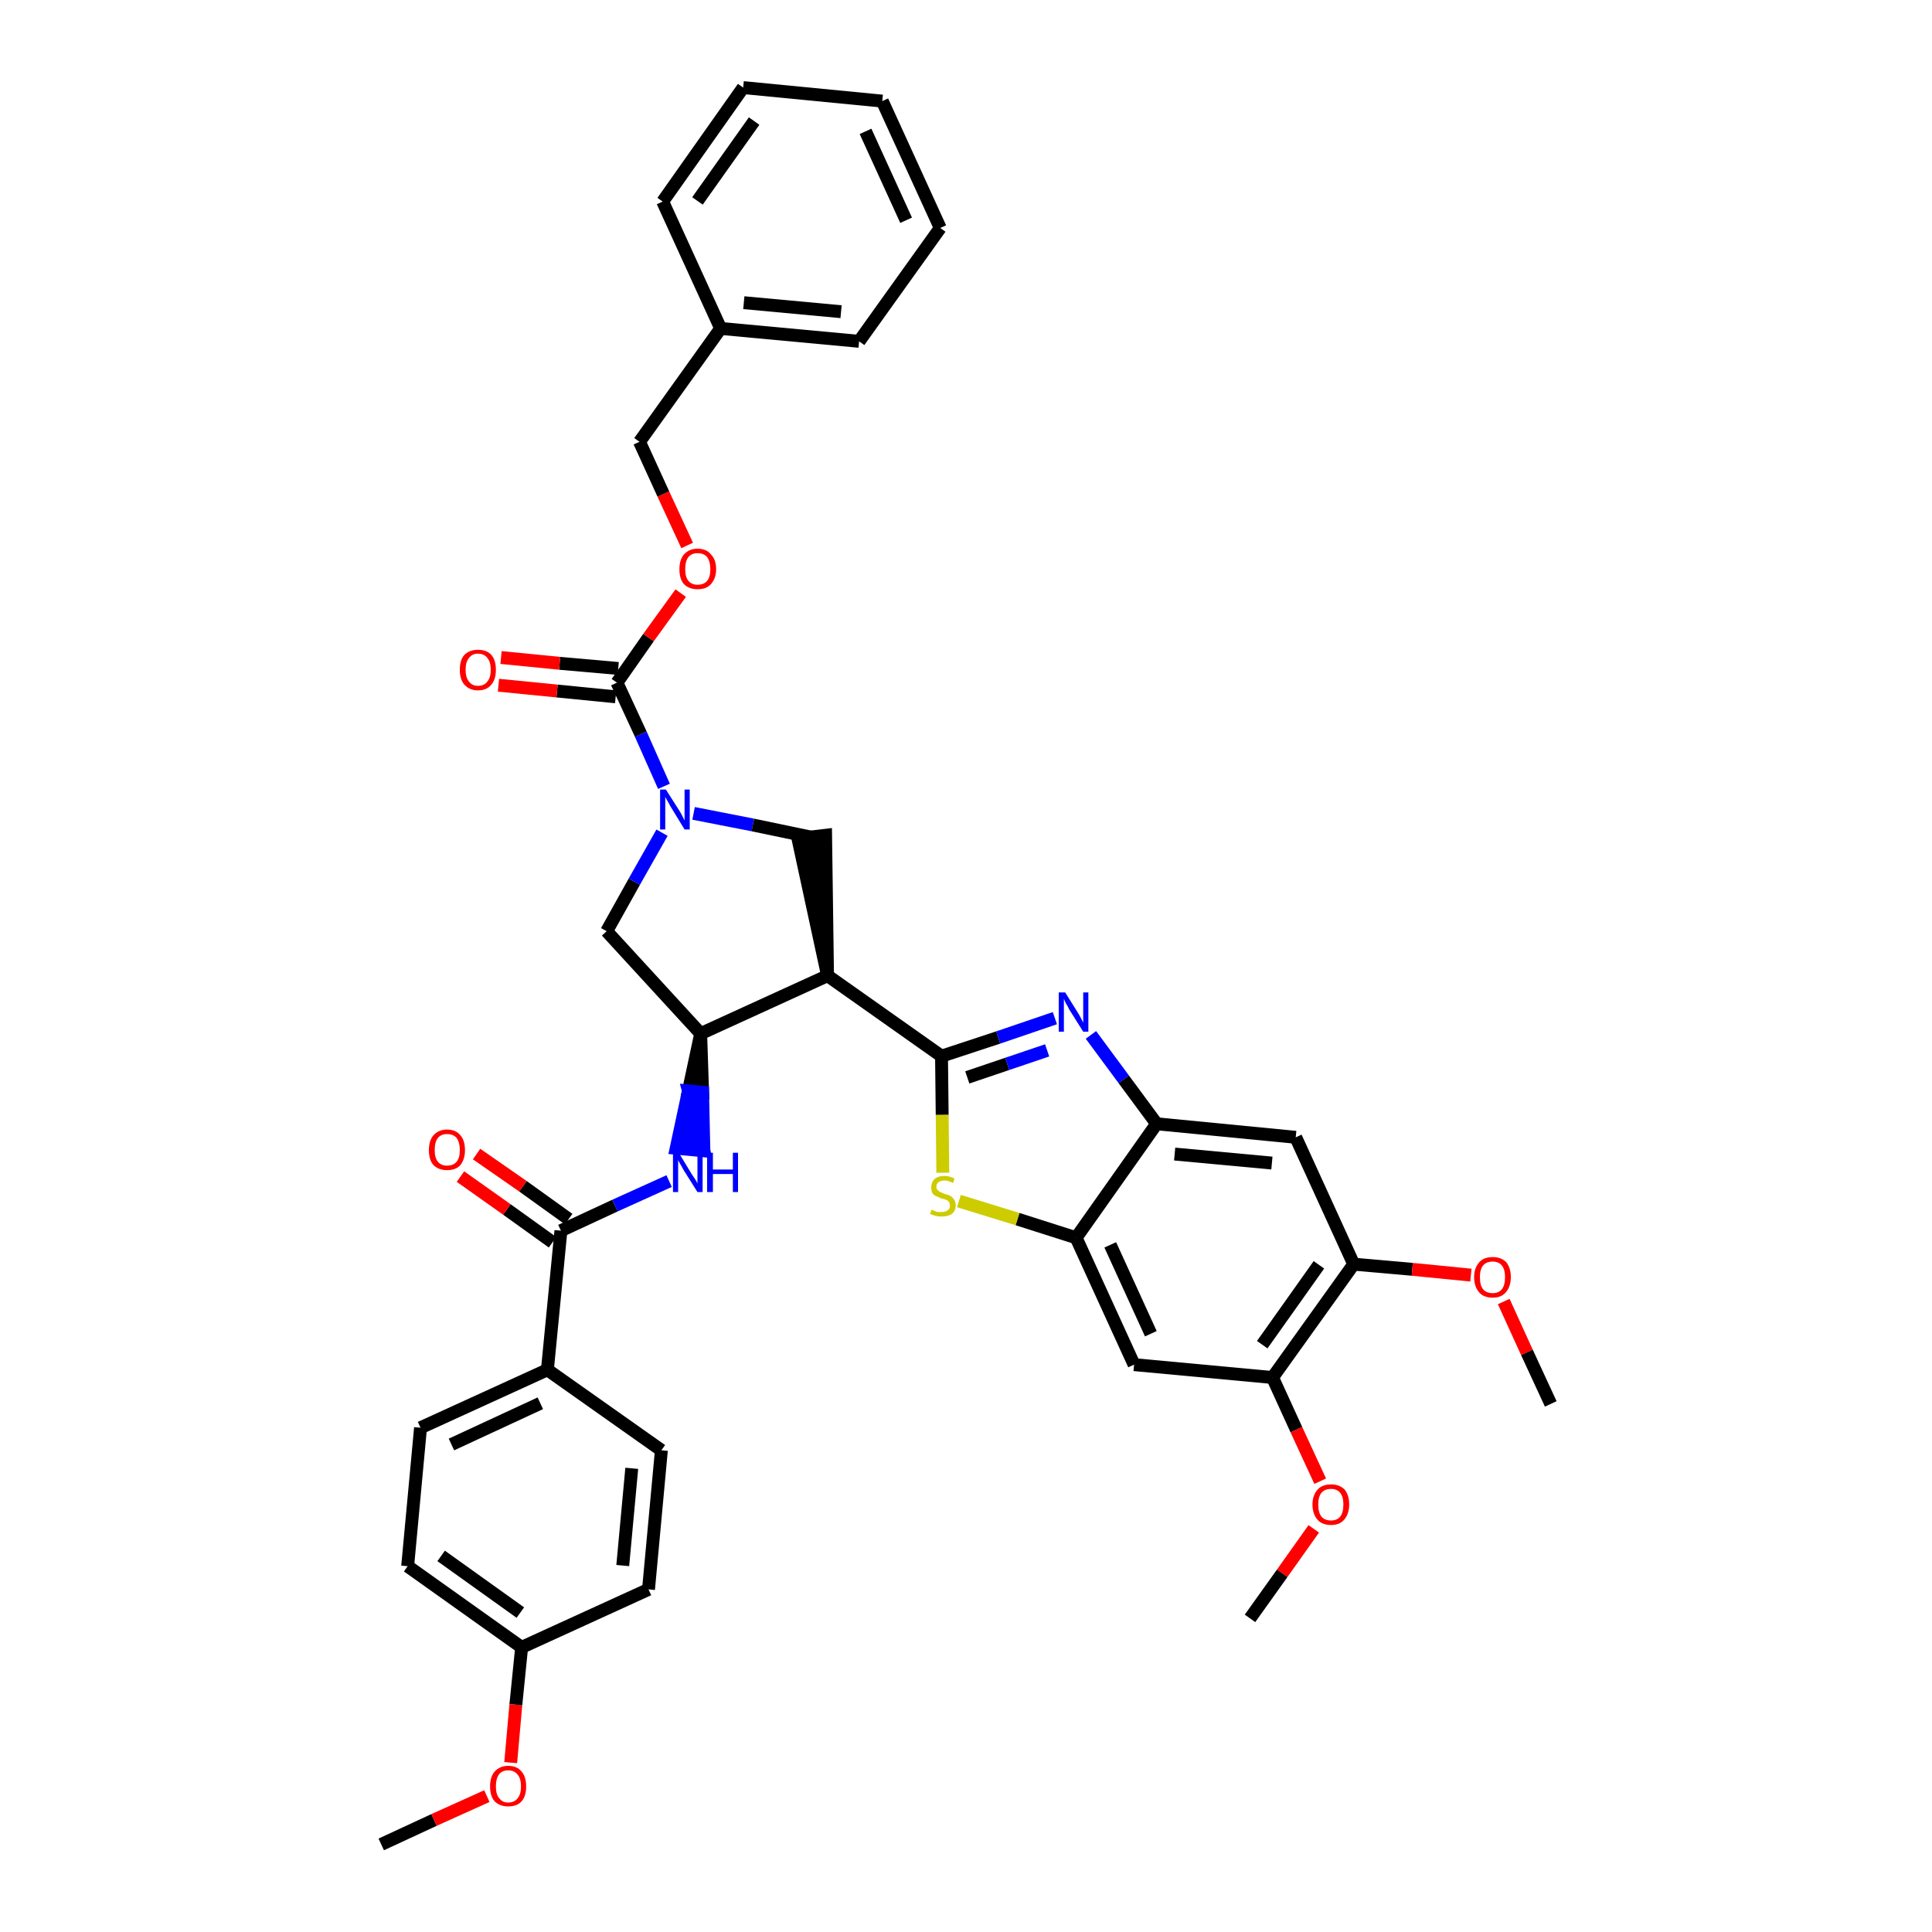 <?xml version='1.0' encoding='iso-8859-1'?>
<svg version='1.1' baseProfile='full'
              xmlns='http://www.w3.org/2000/svg'
                      xmlns:rdkit='http://www.rdkit.org/xml'
                      xmlns:xlink='http://www.w3.org/1999/xlink'
                  xml:space='preserve'
width='300px' height='300px' viewBox='0 0 300 300'>
<!-- END OF HEADER -->
<path class='bond-0 atom-0 atom-1' d='M 59.2,286.4 L 67.4,282.6' style='fill:none;fill-rule:evenodd;stroke:#000000;stroke-width:2.0px;stroke-linecap:butt;stroke-linejoin:miter;stroke-opacity:1' />
<path class='bond-0 atom-0 atom-1' d='M 67.4,282.6 L 75.6,278.9' style='fill:none;fill-rule:evenodd;stroke:#FF0000;stroke-width:2.0px;stroke-linecap:butt;stroke-linejoin:miter;stroke-opacity:1' />
<path class='bond-1 atom-1 atom-2' d='M 79.3,273.7 L 80.1,264.7' style='fill:none;fill-rule:evenodd;stroke:#FF0000;stroke-width:2.0px;stroke-linecap:butt;stroke-linejoin:miter;stroke-opacity:1' />
<path class='bond-1 atom-1 atom-2' d='M 80.1,264.7 L 81.0,255.8' style='fill:none;fill-rule:evenodd;stroke:#000000;stroke-width:2.0px;stroke-linecap:butt;stroke-linejoin:miter;stroke-opacity:1' />
<path class='bond-2 atom-2 atom-3' d='M 81.0,255.8 L 63.3,243.2' style='fill:none;fill-rule:evenodd;stroke:#000000;stroke-width:2.0px;stroke-linecap:butt;stroke-linejoin:miter;stroke-opacity:1' />
<path class='bond-2 atom-2 atom-3' d='M 80.8,250.4 L 68.5,241.6' style='fill:none;fill-rule:evenodd;stroke:#000000;stroke-width:2.0px;stroke-linecap:butt;stroke-linejoin:miter;stroke-opacity:1' />
<path class='bond-38 atom-38 atom-2' d='M 100.7,246.8 L 81.0,255.8' style='fill:none;fill-rule:evenodd;stroke:#000000;stroke-width:2.0px;stroke-linecap:butt;stroke-linejoin:miter;stroke-opacity:1' />
<path class='bond-3 atom-3 atom-4' d='M 63.3,243.2 L 65.3,221.7' style='fill:none;fill-rule:evenodd;stroke:#000000;stroke-width:2.0px;stroke-linecap:butt;stroke-linejoin:miter;stroke-opacity:1' />
<path class='bond-4 atom-4 atom-5' d='M 65.3,221.7 L 85.0,212.7' style='fill:none;fill-rule:evenodd;stroke:#000000;stroke-width:2.0px;stroke-linecap:butt;stroke-linejoin:miter;stroke-opacity:1' />
<path class='bond-4 atom-4 atom-5' d='M 70.1,224.3 L 83.9,217.9' style='fill:none;fill-rule:evenodd;stroke:#000000;stroke-width:2.0px;stroke-linecap:butt;stroke-linejoin:miter;stroke-opacity:1' />
<path class='bond-5 atom-5 atom-6' d='M 85.0,212.7 L 87.1,191.1' style='fill:none;fill-rule:evenodd;stroke:#000000;stroke-width:2.0px;stroke-linecap:butt;stroke-linejoin:miter;stroke-opacity:1' />
<path class='bond-36 atom-5 atom-37' d='M 85.0,212.7 L 102.7,225.2' style='fill:none;fill-rule:evenodd;stroke:#000000;stroke-width:2.0px;stroke-linecap:butt;stroke-linejoin:miter;stroke-opacity:1' />
<path class='bond-6 atom-6 atom-7' d='M 88.3,189.3 L 81.2,184.2' style='fill:none;fill-rule:evenodd;stroke:#000000;stroke-width:2.0px;stroke-linecap:butt;stroke-linejoin:miter;stroke-opacity:1' />
<path class='bond-6 atom-6 atom-7' d='M 81.2,184.2 L 74.0,179.2' style='fill:none;fill-rule:evenodd;stroke:#FF0000;stroke-width:2.0px;stroke-linecap:butt;stroke-linejoin:miter;stroke-opacity:1' />
<path class='bond-6 atom-6 atom-7' d='M 85.8,192.9 L 78.7,187.8' style='fill:none;fill-rule:evenodd;stroke:#000000;stroke-width:2.0px;stroke-linecap:butt;stroke-linejoin:miter;stroke-opacity:1' />
<path class='bond-6 atom-6 atom-7' d='M 78.7,187.8 L 71.5,182.7' style='fill:none;fill-rule:evenodd;stroke:#FF0000;stroke-width:2.0px;stroke-linecap:butt;stroke-linejoin:miter;stroke-opacity:1' />
<path class='bond-7 atom-6 atom-8' d='M 87.1,191.1 L 95.5,187.2' style='fill:none;fill-rule:evenodd;stroke:#000000;stroke-width:2.0px;stroke-linecap:butt;stroke-linejoin:miter;stroke-opacity:1' />
<path class='bond-7 atom-6 atom-8' d='M 95.5,187.2 L 103.9,183.4' style='fill:none;fill-rule:evenodd;stroke:#0000FF;stroke-width:2.0px;stroke-linecap:butt;stroke-linejoin:miter;stroke-opacity:1' />
<path class='bond-8 atom-9 atom-8' d='M 108.8,160.5 L 106.9,169.4 L 109.1,169.6 Z' style='fill:#000000;fill-rule:evenodd;fill-opacity:1;stroke:#000000;stroke-width:2.0px;stroke-linecap:butt;stroke-linejoin:miter;stroke-opacity:1;' />
<path class='bond-8 atom-9 atom-8' d='M 106.9,169.4 L 109.3,178.7 L 105.0,178.3 Z' style='fill:#0000FF;fill-rule:evenodd;fill-opacity:1;stroke:#0000FF;stroke-width:2.0px;stroke-linecap:butt;stroke-linejoin:miter;stroke-opacity:1;' />
<path class='bond-8 atom-9 atom-8' d='M 106.9,169.4 L 109.1,169.6 L 109.3,178.7 Z' style='fill:#0000FF;fill-rule:evenodd;fill-opacity:1;stroke:#0000FF;stroke-width:2.0px;stroke-linecap:butt;stroke-linejoin:miter;stroke-opacity:1;' />
<path class='bond-9 atom-9 atom-10' d='M 108.8,160.5 L 94.2,144.6' style='fill:none;fill-rule:evenodd;stroke:#000000;stroke-width:2.0px;stroke-linecap:butt;stroke-linejoin:miter;stroke-opacity:1' />
<path class='bond-39 atom-23 atom-9' d='M 128.5,151.5 L 108.8,160.5' style='fill:none;fill-rule:evenodd;stroke:#000000;stroke-width:2.0px;stroke-linecap:butt;stroke-linejoin:miter;stroke-opacity:1' />
<path class='bond-10 atom-10 atom-11' d='M 94.2,144.6 L 98.5,136.9' style='fill:none;fill-rule:evenodd;stroke:#000000;stroke-width:2.0px;stroke-linecap:butt;stroke-linejoin:miter;stroke-opacity:1' />
<path class='bond-10 atom-10 atom-11' d='M 98.5,136.9 L 102.8,129.3' style='fill:none;fill-rule:evenodd;stroke:#0000FF;stroke-width:2.0px;stroke-linecap:butt;stroke-linejoin:miter;stroke-opacity:1' />
<path class='bond-11 atom-11 atom-12' d='M 103.1,122.1 L 99.5,114.0' style='fill:none;fill-rule:evenodd;stroke:#0000FF;stroke-width:2.0px;stroke-linecap:butt;stroke-linejoin:miter;stroke-opacity:1' />
<path class='bond-11 atom-11 atom-12' d='M 99.5,114.0 L 95.8,106.0' style='fill:none;fill-rule:evenodd;stroke:#000000;stroke-width:2.0px;stroke-linecap:butt;stroke-linejoin:miter;stroke-opacity:1' />
<path class='bond-21 atom-11 atom-22' d='M 107.7,126.3 L 116.9,128.1' style='fill:none;fill-rule:evenodd;stroke:#0000FF;stroke-width:2.0px;stroke-linecap:butt;stroke-linejoin:miter;stroke-opacity:1' />
<path class='bond-21 atom-11 atom-22' d='M 116.9,128.1 L 126.0,130.0' style='fill:none;fill-rule:evenodd;stroke:#000000;stroke-width:2.0px;stroke-linecap:butt;stroke-linejoin:miter;stroke-opacity:1' />
<path class='bond-12 atom-12 atom-13' d='M 96.0,103.8 L 86.9,103.0' style='fill:none;fill-rule:evenodd;stroke:#000000;stroke-width:2.0px;stroke-linecap:butt;stroke-linejoin:miter;stroke-opacity:1' />
<path class='bond-12 atom-12 atom-13' d='M 86.9,103.0 L 77.8,102.1' style='fill:none;fill-rule:evenodd;stroke:#FF0000;stroke-width:2.0px;stroke-linecap:butt;stroke-linejoin:miter;stroke-opacity:1' />
<path class='bond-12 atom-12 atom-13' d='M 95.6,108.2 L 86.5,107.3' style='fill:none;fill-rule:evenodd;stroke:#000000;stroke-width:2.0px;stroke-linecap:butt;stroke-linejoin:miter;stroke-opacity:1' />
<path class='bond-12 atom-12 atom-13' d='M 86.5,107.3 L 77.4,106.4' style='fill:none;fill-rule:evenodd;stroke:#FF0000;stroke-width:2.0px;stroke-linecap:butt;stroke-linejoin:miter;stroke-opacity:1' />
<path class='bond-13 atom-12 atom-14' d='M 95.8,106.0 L 100.7,99.0' style='fill:none;fill-rule:evenodd;stroke:#000000;stroke-width:2.0px;stroke-linecap:butt;stroke-linejoin:miter;stroke-opacity:1' />
<path class='bond-13 atom-12 atom-14' d='M 100.7,99.0 L 105.7,92.1' style='fill:none;fill-rule:evenodd;stroke:#FF0000;stroke-width:2.0px;stroke-linecap:butt;stroke-linejoin:miter;stroke-opacity:1' />
<path class='bond-14 atom-14 atom-15' d='M 106.7,84.7 L 103.0,76.7' style='fill:none;fill-rule:evenodd;stroke:#FF0000;stroke-width:2.0px;stroke-linecap:butt;stroke-linejoin:miter;stroke-opacity:1' />
<path class='bond-14 atom-14 atom-15' d='M 103.0,76.7 L 99.3,68.6' style='fill:none;fill-rule:evenodd;stroke:#000000;stroke-width:2.0px;stroke-linecap:butt;stroke-linejoin:miter;stroke-opacity:1' />
<path class='bond-15 atom-15 atom-16' d='M 99.3,68.6 L 111.9,51.0' style='fill:none;fill-rule:evenodd;stroke:#000000;stroke-width:2.0px;stroke-linecap:butt;stroke-linejoin:miter;stroke-opacity:1' />
<path class='bond-16 atom-16 atom-17' d='M 111.9,51.0 L 133.4,53.0' style='fill:none;fill-rule:evenodd;stroke:#000000;stroke-width:2.0px;stroke-linecap:butt;stroke-linejoin:miter;stroke-opacity:1' />
<path class='bond-16 atom-16 atom-17' d='M 115.5,47.0 L 130.6,48.4' style='fill:none;fill-rule:evenodd;stroke:#000000;stroke-width:2.0px;stroke-linecap:butt;stroke-linejoin:miter;stroke-opacity:1' />
<path class='bond-41 atom-21 atom-16' d='M 102.9,31.3 L 111.9,51.0' style='fill:none;fill-rule:evenodd;stroke:#000000;stroke-width:2.0px;stroke-linecap:butt;stroke-linejoin:miter;stroke-opacity:1' />
<path class='bond-17 atom-17 atom-18' d='M 133.4,53.0 L 146.0,35.4' style='fill:none;fill-rule:evenodd;stroke:#000000;stroke-width:2.0px;stroke-linecap:butt;stroke-linejoin:miter;stroke-opacity:1' />
<path class='bond-18 atom-18 atom-19' d='M 146.0,35.4 L 137.0,15.7' style='fill:none;fill-rule:evenodd;stroke:#000000;stroke-width:2.0px;stroke-linecap:butt;stroke-linejoin:miter;stroke-opacity:1' />
<path class='bond-18 atom-18 atom-19' d='M 140.7,34.2 L 134.4,20.4' style='fill:none;fill-rule:evenodd;stroke:#000000;stroke-width:2.0px;stroke-linecap:butt;stroke-linejoin:miter;stroke-opacity:1' />
<path class='bond-19 atom-19 atom-20' d='M 137.0,15.7 L 115.4,13.6' style='fill:none;fill-rule:evenodd;stroke:#000000;stroke-width:2.0px;stroke-linecap:butt;stroke-linejoin:miter;stroke-opacity:1' />
<path class='bond-20 atom-20 atom-21' d='M 115.4,13.6 L 102.9,31.3' style='fill:none;fill-rule:evenodd;stroke:#000000;stroke-width:2.0px;stroke-linecap:butt;stroke-linejoin:miter;stroke-opacity:1' />
<path class='bond-20 atom-20 atom-21' d='M 117.1,18.8 L 108.3,31.2' style='fill:none;fill-rule:evenodd;stroke:#000000;stroke-width:2.0px;stroke-linecap:butt;stroke-linejoin:miter;stroke-opacity:1' />
<path class='bond-22 atom-23 atom-22' d='M 128.5,151.5 L 128.2,129.7 L 123.9,130.2 Z' style='fill:#000000;fill-rule:evenodd;fill-opacity:1;stroke:#000000;stroke-width:2.0px;stroke-linecap:butt;stroke-linejoin:miter;stroke-opacity:1;' />
<path class='bond-23 atom-23 atom-24' d='M 128.5,151.5 L 146.2,164.0' style='fill:none;fill-rule:evenodd;stroke:#000000;stroke-width:2.0px;stroke-linecap:butt;stroke-linejoin:miter;stroke-opacity:1' />
<path class='bond-24 atom-24 atom-25' d='M 146.2,164.0 L 155.0,161.1' style='fill:none;fill-rule:evenodd;stroke:#000000;stroke-width:2.0px;stroke-linecap:butt;stroke-linejoin:miter;stroke-opacity:1' />
<path class='bond-24 atom-24 atom-25' d='M 155.0,161.1 L 163.8,158.1' style='fill:none;fill-rule:evenodd;stroke:#0000FF;stroke-width:2.0px;stroke-linecap:butt;stroke-linejoin:miter;stroke-opacity:1' />
<path class='bond-24 atom-24 atom-25' d='M 150.2,167.3 L 156.4,165.2' style='fill:none;fill-rule:evenodd;stroke:#000000;stroke-width:2.0px;stroke-linecap:butt;stroke-linejoin:miter;stroke-opacity:1' />
<path class='bond-24 atom-24 atom-25' d='M 156.4,165.2 L 162.6,163.1' style='fill:none;fill-rule:evenodd;stroke:#0000FF;stroke-width:2.0px;stroke-linecap:butt;stroke-linejoin:miter;stroke-opacity:1' />
<path class='bond-40 atom-36 atom-24' d='M 146.4,182.1 L 146.3,173.1' style='fill:none;fill-rule:evenodd;stroke:#CCCC00;stroke-width:2.0px;stroke-linecap:butt;stroke-linejoin:miter;stroke-opacity:1' />
<path class='bond-40 atom-36 atom-24' d='M 146.3,173.1 L 146.2,164.0' style='fill:none;fill-rule:evenodd;stroke:#000000;stroke-width:2.0px;stroke-linecap:butt;stroke-linejoin:miter;stroke-opacity:1' />
<path class='bond-25 atom-25 atom-26' d='M 169.4,160.7 L 174.5,167.6' style='fill:none;fill-rule:evenodd;stroke:#0000FF;stroke-width:2.0px;stroke-linecap:butt;stroke-linejoin:miter;stroke-opacity:1' />
<path class='bond-25 atom-25 atom-26' d='M 174.5,167.6 L 179.6,174.5' style='fill:none;fill-rule:evenodd;stroke:#000000;stroke-width:2.0px;stroke-linecap:butt;stroke-linejoin:miter;stroke-opacity:1' />
<path class='bond-26 atom-26 atom-27' d='M 179.6,174.5 L 201.2,176.6' style='fill:none;fill-rule:evenodd;stroke:#000000;stroke-width:2.0px;stroke-linecap:butt;stroke-linejoin:miter;stroke-opacity:1' />
<path class='bond-26 atom-26 atom-27' d='M 182.4,179.2 L 197.5,180.6' style='fill:none;fill-rule:evenodd;stroke:#000000;stroke-width:2.0px;stroke-linecap:butt;stroke-linejoin:miter;stroke-opacity:1' />
<path class='bond-42 atom-35 atom-26' d='M 167.1,192.2 L 179.6,174.5' style='fill:none;fill-rule:evenodd;stroke:#000000;stroke-width:2.0px;stroke-linecap:butt;stroke-linejoin:miter;stroke-opacity:1' />
<path class='bond-27 atom-27 atom-28' d='M 201.2,176.6 L 210.2,196.3' style='fill:none;fill-rule:evenodd;stroke:#000000;stroke-width:2.0px;stroke-linecap:butt;stroke-linejoin:miter;stroke-opacity:1' />
<path class='bond-28 atom-28 atom-29' d='M 210.2,196.3 L 219.3,197.1' style='fill:none;fill-rule:evenodd;stroke:#000000;stroke-width:2.0px;stroke-linecap:butt;stroke-linejoin:miter;stroke-opacity:1' />
<path class='bond-28 atom-28 atom-29' d='M 219.3,197.1 L 228.4,198.0' style='fill:none;fill-rule:evenodd;stroke:#FF0000;stroke-width:2.0px;stroke-linecap:butt;stroke-linejoin:miter;stroke-opacity:1' />
<path class='bond-30 atom-28 atom-31' d='M 210.2,196.3 L 197.6,213.9' style='fill:none;fill-rule:evenodd;stroke:#000000;stroke-width:2.0px;stroke-linecap:butt;stroke-linejoin:miter;stroke-opacity:1' />
<path class='bond-30 atom-28 atom-31' d='M 204.8,196.4 L 196.0,208.8' style='fill:none;fill-rule:evenodd;stroke:#000000;stroke-width:2.0px;stroke-linecap:butt;stroke-linejoin:miter;stroke-opacity:1' />
<path class='bond-29 atom-29 atom-30' d='M 233.5,202.1 L 237.1,210.0' style='fill:none;fill-rule:evenodd;stroke:#FF0000;stroke-width:2.0px;stroke-linecap:butt;stroke-linejoin:miter;stroke-opacity:1' />
<path class='bond-29 atom-29 atom-30' d='M 237.1,210.0 L 240.8,218.0' style='fill:none;fill-rule:evenodd;stroke:#000000;stroke-width:2.0px;stroke-linecap:butt;stroke-linejoin:miter;stroke-opacity:1' />
<path class='bond-31 atom-31 atom-32' d='M 197.6,213.9 L 201.3,222.0' style='fill:none;fill-rule:evenodd;stroke:#000000;stroke-width:2.0px;stroke-linecap:butt;stroke-linejoin:miter;stroke-opacity:1' />
<path class='bond-31 atom-31 atom-32' d='M 201.3,222.0 L 205.0,230.0' style='fill:none;fill-rule:evenodd;stroke:#FF0000;stroke-width:2.0px;stroke-linecap:butt;stroke-linejoin:miter;stroke-opacity:1' />
<path class='bond-33 atom-31 atom-34' d='M 197.6,213.9 L 176.1,211.9' style='fill:none;fill-rule:evenodd;stroke:#000000;stroke-width:2.0px;stroke-linecap:butt;stroke-linejoin:miter;stroke-opacity:1' />
<path class='bond-32 atom-32 atom-33' d='M 204.0,237.4 L 199.1,244.3' style='fill:none;fill-rule:evenodd;stroke:#FF0000;stroke-width:2.0px;stroke-linecap:butt;stroke-linejoin:miter;stroke-opacity:1' />
<path class='bond-32 atom-32 atom-33' d='M 199.1,244.3 L 194.1,251.3' style='fill:none;fill-rule:evenodd;stroke:#000000;stroke-width:2.0px;stroke-linecap:butt;stroke-linejoin:miter;stroke-opacity:1' />
<path class='bond-34 atom-34 atom-35' d='M 176.1,211.9 L 167.1,192.2' style='fill:none;fill-rule:evenodd;stroke:#000000;stroke-width:2.0px;stroke-linecap:butt;stroke-linejoin:miter;stroke-opacity:1' />
<path class='bond-34 atom-34 atom-35' d='M 178.7,207.1 L 172.4,193.3' style='fill:none;fill-rule:evenodd;stroke:#000000;stroke-width:2.0px;stroke-linecap:butt;stroke-linejoin:miter;stroke-opacity:1' />
<path class='bond-35 atom-35 atom-36' d='M 167.1,192.2 L 158.0,189.3' style='fill:none;fill-rule:evenodd;stroke:#000000;stroke-width:2.0px;stroke-linecap:butt;stroke-linejoin:miter;stroke-opacity:1' />
<path class='bond-35 atom-35 atom-36' d='M 158.0,189.3 L 148.9,186.5' style='fill:none;fill-rule:evenodd;stroke:#CCCC00;stroke-width:2.0px;stroke-linecap:butt;stroke-linejoin:miter;stroke-opacity:1' />
<path class='bond-37 atom-37 atom-38' d='M 102.7,225.2 L 100.7,246.8' style='fill:none;fill-rule:evenodd;stroke:#000000;stroke-width:2.0px;stroke-linecap:butt;stroke-linejoin:miter;stroke-opacity:1' />
<path class='bond-37 atom-37 atom-38' d='M 98.1,228.0 L 96.7,243.1' style='fill:none;fill-rule:evenodd;stroke:#000000;stroke-width:2.0px;stroke-linecap:butt;stroke-linejoin:miter;stroke-opacity:1' />
<path  class='atom-1' d='M 76.1 277.4
Q 76.1 275.9, 76.8 275.1
Q 77.6 274.2, 78.9 274.2
Q 80.3 274.2, 81.0 275.1
Q 81.7 275.9, 81.7 277.4
Q 81.7 278.9, 81.0 279.7
Q 80.3 280.5, 78.9 280.5
Q 77.6 280.5, 76.8 279.7
Q 76.1 278.9, 76.1 277.4
M 78.9 279.9
Q 79.9 279.9, 80.4 279.2
Q 80.9 278.6, 80.9 277.4
Q 80.9 276.2, 80.4 275.6
Q 79.9 274.9, 78.9 274.9
Q 78.0 274.9, 77.5 275.5
Q 77.0 276.2, 77.0 277.4
Q 77.0 278.6, 77.5 279.2
Q 78.0 279.9, 78.9 279.9
' fill='#FF0000'/>
<path  class='atom-7' d='M 66.6 178.6
Q 66.6 177.1, 67.3 176.3
Q 68.1 175.4, 69.4 175.4
Q 70.8 175.4, 71.5 176.3
Q 72.2 177.1, 72.2 178.6
Q 72.2 180.0, 71.5 180.9
Q 70.8 181.7, 69.4 181.7
Q 68.1 181.7, 67.3 180.9
Q 66.6 180.1, 66.6 178.6
M 69.4 181.0
Q 70.4 181.0, 70.9 180.4
Q 71.4 179.8, 71.4 178.6
Q 71.4 177.4, 70.9 176.7
Q 70.4 176.1, 69.4 176.1
Q 68.5 176.1, 68.0 176.7
Q 67.5 177.3, 67.5 178.6
Q 67.5 179.8, 68.0 180.4
Q 68.5 181.0, 69.4 181.0
' fill='#FF0000'/>
<path  class='atom-8' d='M 105.4 179.0
L 107.4 182.3
Q 107.6 182.6, 108.0 183.2
Q 108.3 183.7, 108.3 183.8
L 108.3 179.0
L 109.1 179.0
L 109.1 185.1
L 108.3 185.1
L 106.1 181.6
Q 105.9 181.2, 105.6 180.7
Q 105.3 180.2, 105.3 180.1
L 105.3 185.1
L 104.5 185.1
L 104.5 179.0
L 105.4 179.0
' fill='#0000FF'/>
<path  class='atom-8' d='M 109.8 179.0
L 110.7 179.0
L 110.7 181.6
L 113.8 181.6
L 113.8 179.0
L 114.6 179.0
L 114.6 185.1
L 113.8 185.1
L 113.8 182.3
L 110.7 182.3
L 110.7 185.1
L 109.8 185.1
L 109.8 179.0
' fill='#0000FF'/>
<path  class='atom-11' d='M 103.4 122.6
L 105.5 125.9
Q 105.7 126.2, 106.0 126.8
Q 106.3 127.4, 106.3 127.4
L 106.3 122.6
L 107.1 122.6
L 107.1 128.8
L 106.3 128.8
L 104.1 125.2
Q 103.9 124.8, 103.6 124.3
Q 103.3 123.8, 103.3 123.7
L 103.3 128.8
L 102.5 128.8
L 102.5 122.6
L 103.4 122.6
' fill='#0000FF'/>
<path  class='atom-13' d='M 71.4 104.0
Q 71.4 102.5, 72.1 101.7
Q 72.9 100.9, 74.2 100.9
Q 75.6 100.9, 76.3 101.7
Q 77.0 102.5, 77.0 104.0
Q 77.0 105.5, 76.3 106.3
Q 75.6 107.2, 74.2 107.2
Q 72.9 107.2, 72.1 106.3
Q 71.4 105.5, 71.4 104.0
M 74.2 106.5
Q 75.2 106.5, 75.7 105.8
Q 76.2 105.2, 76.2 104.0
Q 76.2 102.8, 75.7 102.2
Q 75.2 101.5, 74.2 101.5
Q 73.3 101.5, 72.8 102.2
Q 72.3 102.8, 72.3 104.0
Q 72.3 105.2, 72.8 105.8
Q 73.3 106.5, 74.2 106.5
' fill='#FF0000'/>
<path  class='atom-14' d='M 105.5 88.4
Q 105.5 86.9, 106.2 86.1
Q 107.0 85.2, 108.3 85.2
Q 109.7 85.2, 110.4 86.1
Q 111.2 86.9, 111.2 88.4
Q 111.2 89.8, 110.4 90.7
Q 109.7 91.5, 108.3 91.5
Q 107.0 91.5, 106.2 90.7
Q 105.5 89.9, 105.5 88.4
M 108.3 90.8
Q 109.3 90.8, 109.8 90.2
Q 110.3 89.6, 110.3 88.4
Q 110.3 87.2, 109.8 86.5
Q 109.3 85.9, 108.3 85.9
Q 107.4 85.9, 106.9 86.5
Q 106.4 87.1, 106.4 88.4
Q 106.4 89.6, 106.9 90.2
Q 107.4 90.8, 108.3 90.8
' fill='#FF0000'/>
<path  class='atom-25' d='M 165.4 154.1
L 167.4 157.3
Q 167.6 157.6, 167.9 158.2
Q 168.2 158.8, 168.2 158.8
L 168.2 154.1
L 169.0 154.1
L 169.0 160.2
L 168.2 160.2
L 166.0 156.7
Q 165.8 156.2, 165.5 155.8
Q 165.3 155.3, 165.2 155.1
L 165.2 160.2
L 164.4 160.2
L 164.4 154.1
L 165.4 154.1
' fill='#0000FF'/>
<path  class='atom-29' d='M 228.9 198.3
Q 228.9 196.9, 229.7 196.0
Q 230.4 195.2, 231.8 195.2
Q 233.1 195.2, 233.9 196.0
Q 234.6 196.9, 234.6 198.3
Q 234.6 199.8, 233.8 200.7
Q 233.1 201.5, 231.8 201.5
Q 230.4 201.5, 229.7 200.7
Q 228.9 199.8, 228.9 198.3
M 231.8 200.8
Q 232.7 200.8, 233.2 200.2
Q 233.7 199.6, 233.7 198.3
Q 233.7 197.1, 233.2 196.5
Q 232.7 195.9, 231.8 195.9
Q 230.8 195.9, 230.3 196.5
Q 229.8 197.1, 229.8 198.3
Q 229.8 199.6, 230.3 200.2
Q 230.8 200.8, 231.8 200.8
' fill='#FF0000'/>
<path  class='atom-32' d='M 203.8 233.6
Q 203.8 232.2, 204.6 231.3
Q 205.3 230.5, 206.7 230.5
Q 208.0 230.5, 208.8 231.3
Q 209.5 232.2, 209.5 233.6
Q 209.5 235.1, 208.7 236.0
Q 208.0 236.8, 206.7 236.8
Q 205.3 236.8, 204.6 236.0
Q 203.8 235.1, 203.8 233.6
M 206.7 236.1
Q 207.6 236.1, 208.1 235.5
Q 208.6 234.9, 208.6 233.6
Q 208.6 232.4, 208.1 231.8
Q 207.6 231.2, 206.7 231.2
Q 205.7 231.2, 205.2 231.8
Q 204.7 232.4, 204.7 233.6
Q 204.7 234.9, 205.2 235.5
Q 205.7 236.1, 206.7 236.1
' fill='#FF0000'/>
<path  class='atom-36' d='M 144.7 187.8
Q 144.7 187.8, 145.0 188.0
Q 145.3 188.1, 145.6 188.2
Q 145.9 188.2, 146.3 188.2
Q 146.8 188.2, 147.2 187.9
Q 147.5 187.7, 147.5 187.2
Q 147.5 186.8, 147.3 186.6
Q 147.2 186.4, 146.9 186.3
Q 146.7 186.2, 146.2 186.1
Q 145.7 185.9, 145.3 185.7
Q 145.0 185.6, 144.8 185.3
Q 144.6 184.9, 144.6 184.4
Q 144.6 183.6, 145.1 183.1
Q 145.6 182.6, 146.7 182.6
Q 147.4 182.6, 148.2 183.0
L 148.0 183.7
Q 147.2 183.3, 146.7 183.3
Q 146.1 183.3, 145.7 183.6
Q 145.4 183.8, 145.4 184.3
Q 145.4 184.6, 145.6 184.8
Q 145.8 185.0, 146.0 185.1
Q 146.3 185.2, 146.7 185.4
Q 147.2 185.5, 147.6 185.7
Q 147.9 185.9, 148.1 186.2
Q 148.4 186.6, 148.4 187.2
Q 148.4 188.0, 147.8 188.5
Q 147.2 188.9, 146.3 188.9
Q 145.7 188.9, 145.3 188.8
Q 144.9 188.7, 144.4 188.5
L 144.7 187.8
' fill='#CCCC00'/>
</svg>
